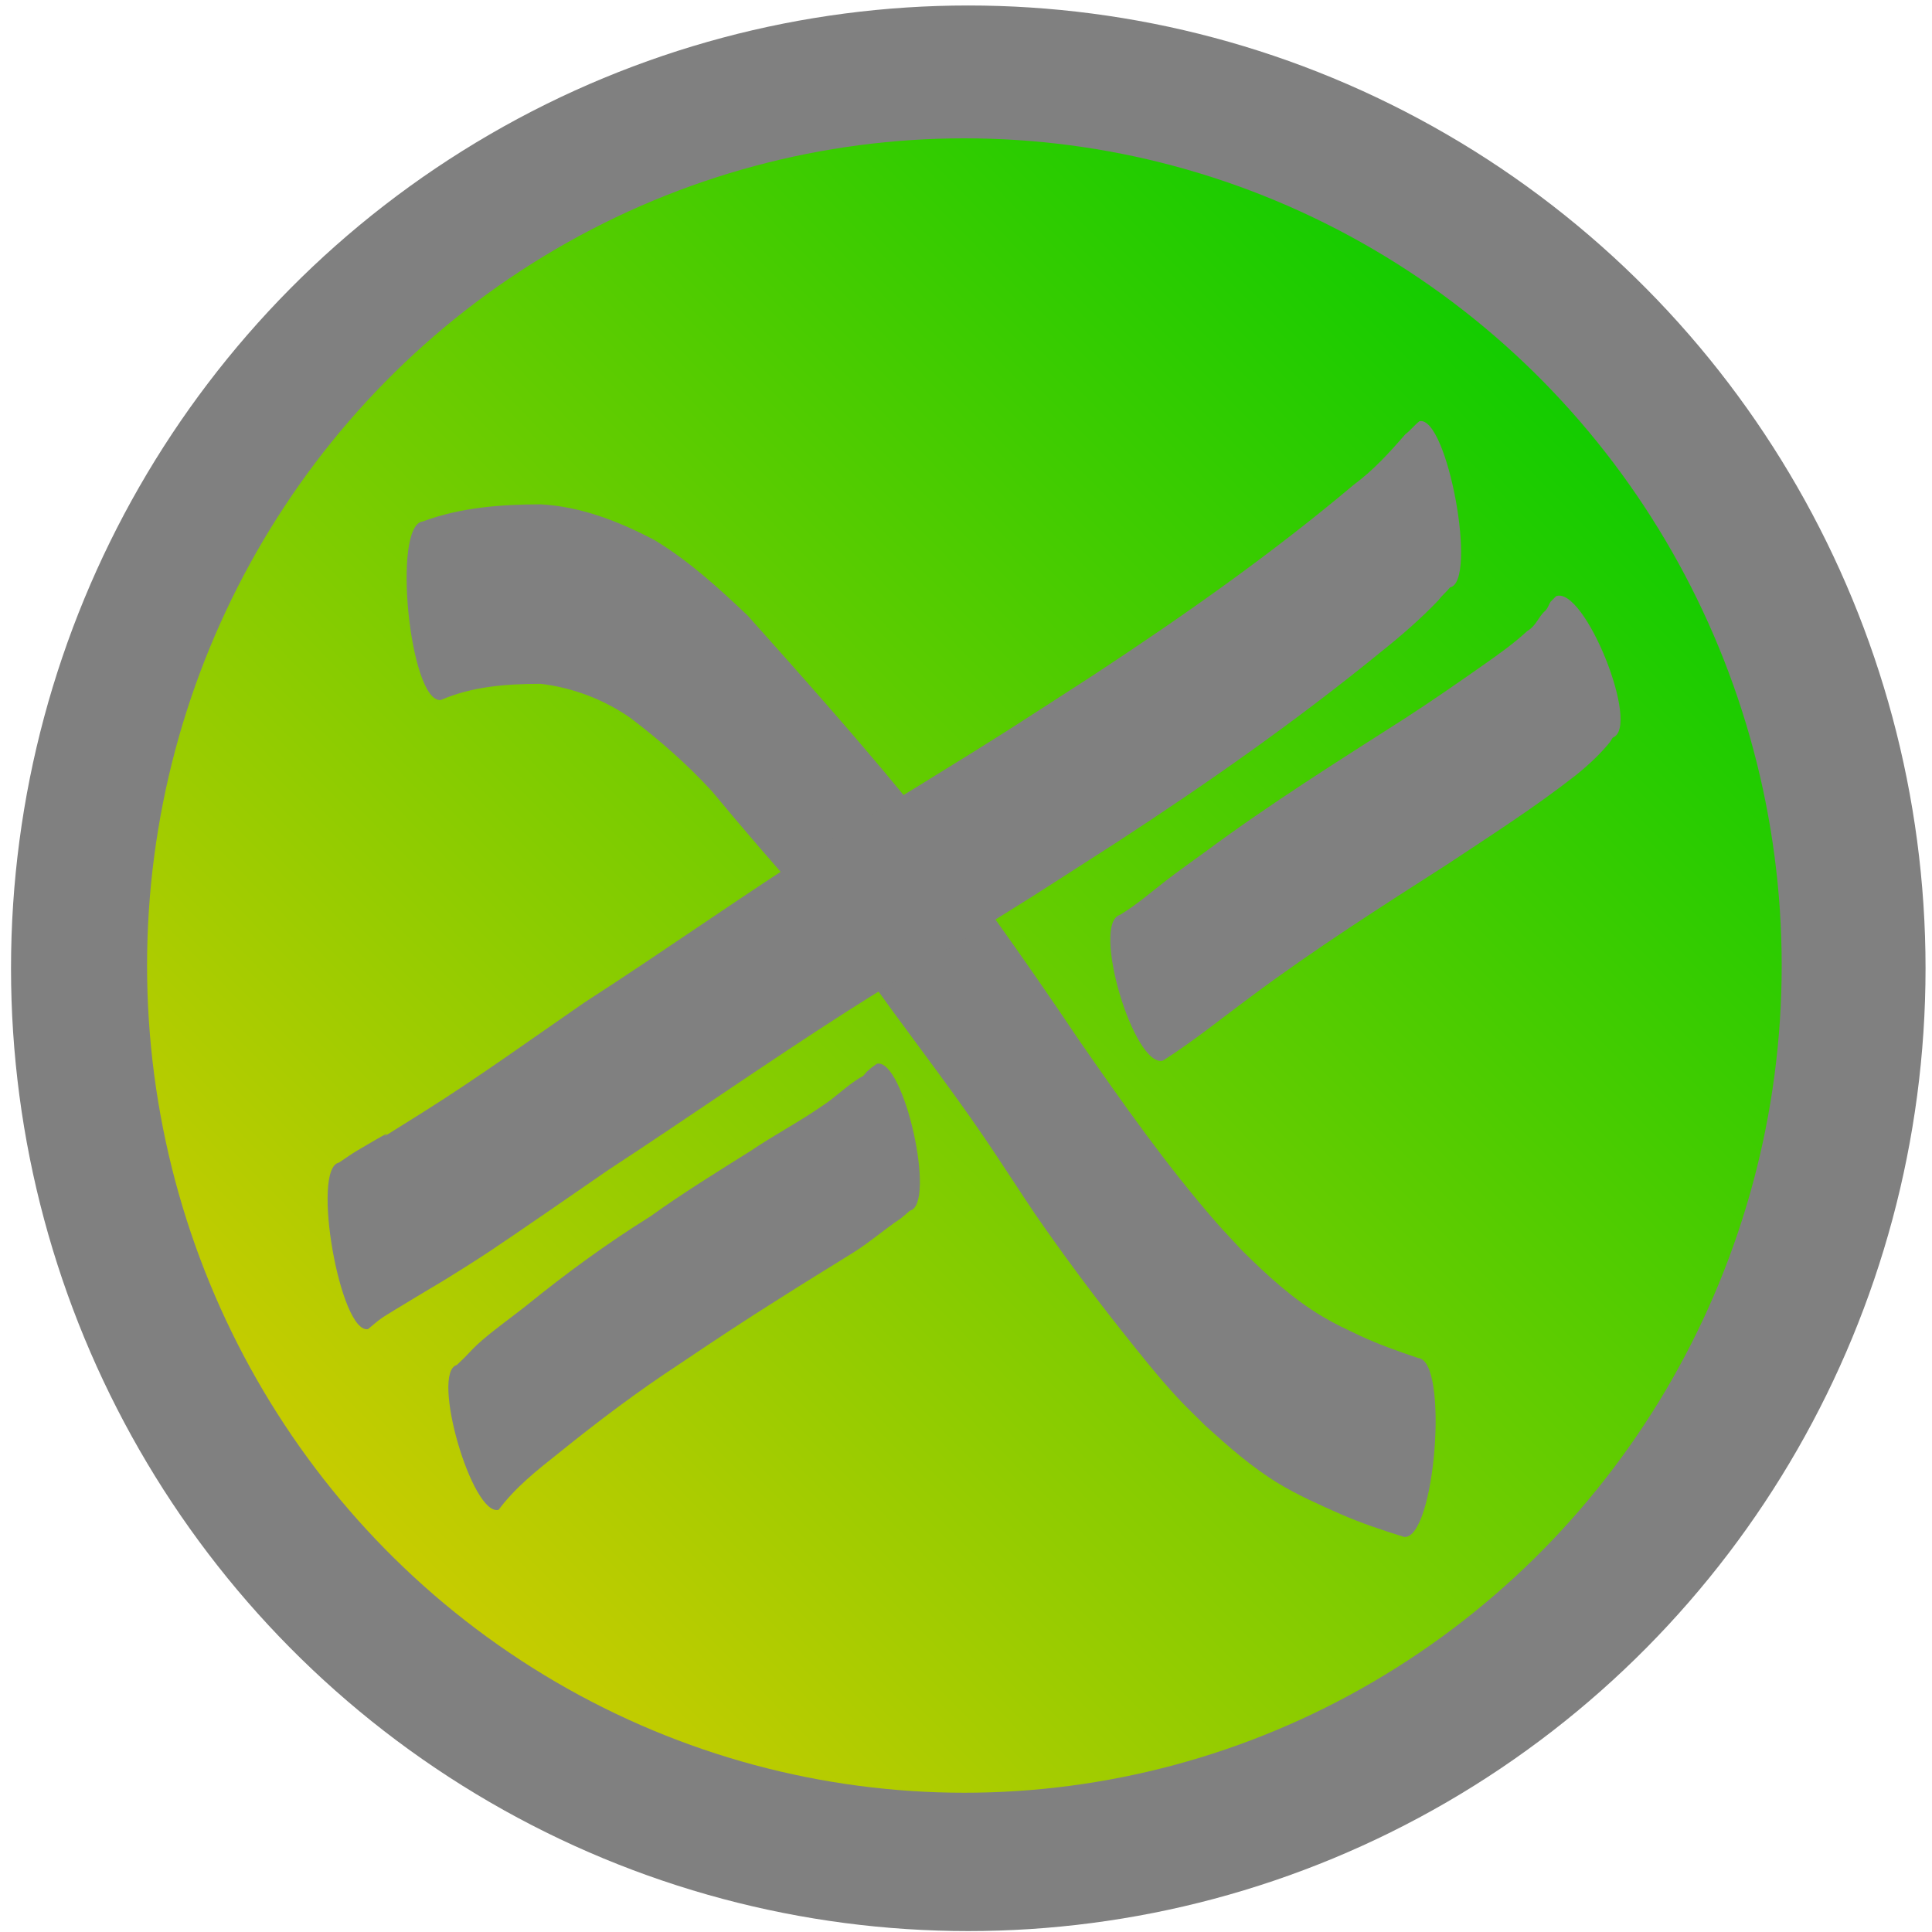 <?xml version="1.0" encoding="UTF-8" standalone="no"?>
<!-- Created with Inkscape (http://www.inkscape.org/) -->

<svg
   width="50mm"
   height="50mm"
   viewBox="0 0 50 50"
   version="1.1"
   id="svg5"
   sodipodi:docname="Xiotas App Icon.svg"
   inkscape:version="1.1.1 (3bf5ae0d25, 2021-09-20)"
   xmlns:inkscape="http://www.inkscape.org/namespaces/inkscape"
   xmlns:sodipodi="http://sodipodi.sourceforge.net/DTD/sodipodi-0.dtd"
   xmlns:xlink="http://www.w3.org/1999/xlink"
   xmlns="http://www.w3.org/2000/svg"
   xmlns:svg="http://www.w3.org/2000/svg">
  <sodipodi:namedview
     id="namedview7"
     pagecolor="#ffffff"
     bordercolor="#666666"
     borderopacity="1.0"
     inkscape:pageshadow="2"
     inkscape:pageopacity="0.0"
     inkscape:pagecheckerboard="0"
     inkscape:document-units="mm"
     showgrid="false"
     width="50mm"
     inkscape:zoom="0.65512531"
     inkscape:cx="-56.477745"
     inkscape:cy="57.240958"
     inkscape:window-width="1366"
     inkscape:window-height="705"
     inkscape:window-x="1358"
     inkscape:window-y="-8"
     inkscape:window-maximized="1"
     inkscape:current-layer="layer1" />
  <defs
     id="defs2">
    <linearGradient
       inkscape:collect="always"
       id="linearGradient5496">
      <stop
         style="stop-color:#00cc00;stop-opacity:1"
         offset="0"
         id="stop5492" />
      <stop
         style="stop-color:#ffcc00;stop-opacity:1"
         offset="1"
         id="stop5494" />
    </linearGradient>
    <linearGradient
       inkscape:collect="always"
       xlink:href="#linearGradient5496"
       id="linearGradient5498"
       x1="44.93"
       y1="5.553"
       x2="-1.313"
       y2="51.19"
       gradientUnits="userSpaceOnUse"
       gradientTransform="matrix(0.928,0,0,0.935,1.732,1.569)" />
  </defs>
  <g
     inkscape:label="Layer 1"
     inkscape:groupmode="layer"
     id="layer1">
    <ellipse
       style="fill:#808080;stroke-width:0.237"
       id="path846"
       cx="25.059"
       cy="25.059"
       rx="24.774"
       ry="24.917" />
    <ellipse
       style="fill:url(#linearGradient5498);fill-opacity:1;stroke-width:0.242"
       id="path1062"
       cx="24.958"
       cy="24.988"
       rx="21.152"
       ry="21.408" />
    <path
       style="fill:#808080;stroke-width:0.256"
       id="path4638"
       d="m 11.407,18.117 c 0.821,-0.356 1.71,-0.418 2.59,-0.42 0.825,0.1 1.631,0.404 2.316,0.882 0.755,0.571 1.472,1.201 2.114,1.901 0.797,0.963 1.616,1.908 2.445,2.843 0.233,0.263 0.481,0.512 0.705,0.783 0.264,0.32 0.505,0.659 0.758,0.988 1.025,1.472 2.14,2.877 3.149,4.361 0.44,0.648 0.863,1.309 1.3,1.959 0.725,1.048 1.483,2.07 2.275,3.066 0.448,0.563 0.929,1.169 1.419,1.697 0.232,0.25 0.482,0.484 0.722,0.725 0.59,0.534 1.191,1.065 1.871,1.48 0.515,0.314 1.073,0.559 1.622,0.803 0.536,0.234 1.09,0.419 1.647,0.591 0.804,0.065 1.167,-4.565 0.363,-4.63 v 0 c -0.51,-0.171 -1.016,-0.35 -1.505,-0.577 -0.392,-0.189 -0.602,-0.278 -0.967,-0.494 -0.778,-0.461 -1.45,-1.079 -2.091,-1.717 -0.218,-0.237 -0.442,-0.468 -0.654,-0.71 -1.298,-1.486 -2.438,-3.109 -3.563,-4.731 -1.45,-2.162 -2.964,-4.276 -4.541,-6.344 -1.302,-1.584 -2.668,-3.114 -4.032,-4.642 -0.751,-0.713 -1.523,-1.418 -2.41,-1.953 -0.923,-0.484 -1.897,-0.867 -2.946,-0.926 -1.034,0.003 -2.074,0.079 -3.054,0.444 -0.803,0.084 -0.335,4.705 0.468,4.621 z" />
    <path
       style="fill:#808080;stroke-width:0.237"
       id="path4653"
       d="m 9.525,34.397 c 0.121,-0.097 0.236,-0.205 0.364,-0.292 0.19,-0.13 1.606,-0.973 1.63,-0.988 0.387,-0.239 0.772,-0.481 1.152,-0.732 0.58,-0.383 2.587,-1.772 3.071,-2.106 2.075,-1.357 4.111,-2.783 6.199,-4.118 0.797,-0.51 1.609,-0.994 2.413,-1.492 2.892,-1.793 1.793,-1.102 4.546,-2.869 2.355,-1.535 4.66,-3.151 6.85,-4.938 0.52,-0.415 1.024,-0.852 1.486,-1.338 0.086,-0.121 0.201,-0.207 0.292,-0.323 0.722,-0.147 -0.07,-4.448 -0.792,-4.301 v 0 c -0.136,0.106 -0.229,0.235 -0.367,0.339 -0.411,0.475 -0.833,0.938 -1.336,1.308 -2.134,1.797 -4.407,3.393 -6.724,4.917 -2.392,1.544 -2.018,1.319 -4.524,2.866 -0.814,0.502 -1.64,0.984 -2.448,1.498 -2.097,1.332 -4.13,2.775 -6.219,4.121 -1.38,0.952 -2.743,1.937 -4.159,2.828 -2.123,1.337 0.068,-0.058 -1.717,1.001 -0.161,0.096 -0.314,0.207 -0.471,0.311 -0.723,0.141 0.032,4.449 0.755,4.308 z" />
    <path
       style="fill:#808080;stroke-width:0.233"
       id="path4657"
       d="m 30.1,27.447 c 0.801,-0.51 1.53,-1.106 2.289,-1.665 1.626,-1.214 3.35,-2.312 5.069,-3.414 1.125,-0.746 2.269,-1.478 3.324,-2.305 0.324,-0.261 0.627,-0.542 0.883,-0.857 0.024,-0.039 0.048,-0.078 0.073,-0.117 0.738,-0.267 -0.728,-3.927 -1.466,-3.66 v 0 c -0.047,0.048 -0.095,0.095 -0.142,0.143 -0.04,0.064 -0.062,0.137 -0.107,0.198 -0.031,0.042 -0.078,0.075 -0.11,0.116 -0.124,0.157 -0.197,0.333 -0.389,0.447 -0.346,0.318 -0.718,0.584 -1.108,0.858 -0.679,0.476 -1.359,0.95 -2.058,1.401 -1.74,1.113 -3.493,2.213 -5.143,3.436 -0.294,0.213 -0.74,0.531 -1.028,0.754 -0.394,0.304 -0.768,0.632 -1.2,0.894 -0.757,0.213 0.359,3.985 1.116,3.772 z" />
    <path
       style="fill:#808080;stroke-width:0.221"
       id="path4772"
       d="m 12.904,39.074 c 0.428,-0.577 0.999,-1.029 1.564,-1.475 1.002,-0.81 2.031,-1.587 3.113,-2.295 0.853,-0.576 1.71,-1.144 2.583,-1.691 0.619,-0.394 1.245,-0.778 1.869,-1.165 0.449,-0.274 0.84,-0.622 1.276,-0.913 0.166,-0.136 0.087,-0.069 0.237,-0.202 0.699,-0.149 -0.151,-3.953 -0.85,-3.804 v 0 c -0.188,0.135 -0.101,0.065 -0.264,0.207 -0.158,0.186 -0.023,0.05 -0.291,0.23 -0.302,0.203 -0.559,0.462 -0.867,0.658 -0.596,0.415 -1.246,0.753 -1.847,1.161 -0.875,0.549 -1.754,1.09 -2.592,1.693 -1.126,0.702 -2.194,1.483 -3.219,2.316 -0.377,0.298 -0.773,0.578 -1.137,0.89 -0.217,0.186 -0.276,0.268 -0.469,0.462 -0.061,0.061 -0.124,0.119 -0.186,0.179 -0.689,0.188 0.393,3.936 1.082,3.748 z" />
  </g>
</svg>

